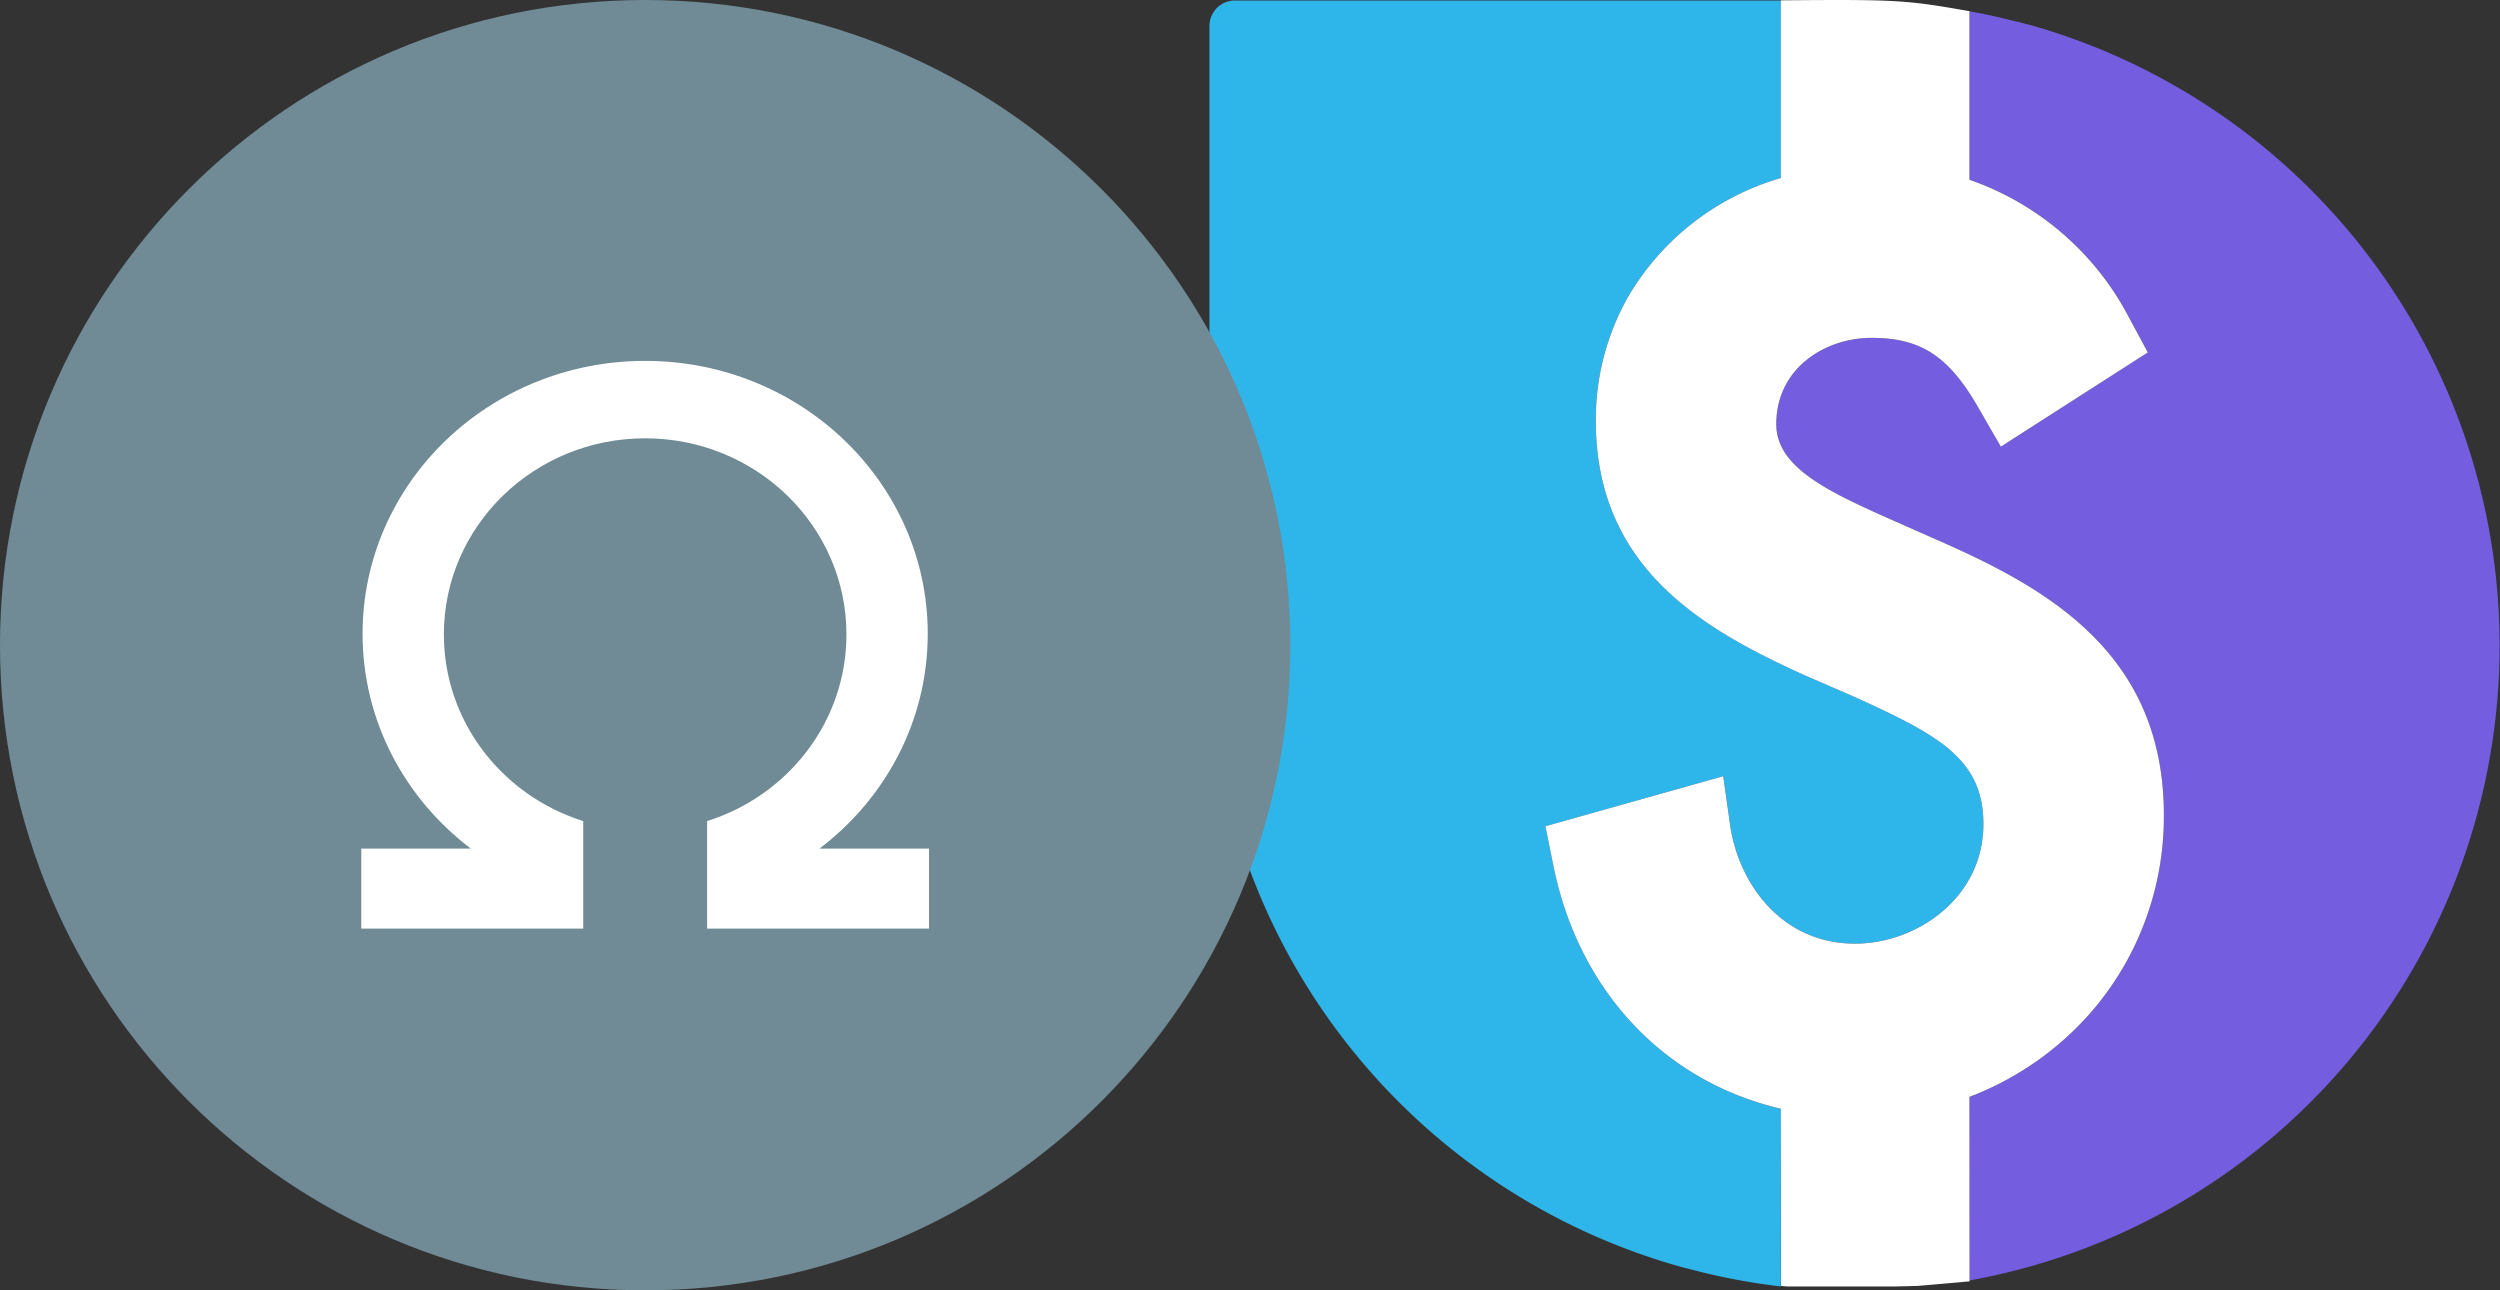 <svg
   width="62"
   height="32"
   viewBox="0 0 62 32"
   fill="none"
   xmlns="http://www.w3.org/2000/svg"
>
  <rect x="0" y="0" width="62" height="32" fill="#333333" stroke="none"/>
  <defs
     id="defs82">
    <clipPath
       id="b">
      <rect
         width="128"
         height="128"
         id="rect2"
         x="0"
         y="0" />
    </clipPath>
  </defs>
  <g
     id="a"
     clip-path="url(#b)"
     transform="matrix(0.25,0,0,0.25,29.994,-0.096)">
    <g
       transform="translate(0,-0.007)"
       id="g15">
      <path
         d="M 101.714,81.709 A 63.907,63.907 0 0 1 51.675,126.8 V 108.588 A 30.378,30.378 0 0 0 63.039,100.96 29.384,29.384 0 0 0 67.5,94.7 29.685,29.685 0 0 0 70.96,80.637 C 70.96,64.537 59.337,58.1 48.44,53.326 l -5.518,-2.439 c -5.9,-2.646 -10.413,-5 -10.413,-9.029 0,-5.569 4.86,-8.562 9.444,-8.562 4.878,0 7.645,1.8 10.568,6.867 l 2.266,3.926 14.581,-9.357 -1.9,-3.528 A 28.319,28.319 0 0 0 51.676,17.604 V 0.9 c 1.418,0.242 2.819,0.553 4.238,0.917 0.138,0.035 0.294,0.069 0.45,0.1 a 3.682,3.682 0 0 1 0.467,0.121 0.535,0.535 0 0 1 0.138,0.035 c 0.381,0.1 0.778,0.19 1.176,0.311 a 63.992,63.992 0 0 1 43.569,79.325 z"
         transform="translate(23.721,0.614)"
         fill="#745ddf"
         id="path7" />
      <path
         d="m 76.779,81.972 c 0,7.334 -6.625,11.865 -12.748,11.865 -7.351,0 -11.554,-6.071 -12.367,-11.71 L 50.972,77.232 33.33,82.2 l 0.8,3.944 c 2.525,12.436 11.018,21.379 22.555,24.077 v 17.625 a 64.405,64.405 0 0 1 -9.271,-1.782 c -0.432,-0.1 -0.848,-0.225 -1.28,-0.346 A 64.037,64.037 0 0 1 0,64.295 V 2.805 A 2.528,2.528 0 0 1 2.525,0.28 h 54.156 v 17.608 a 25.936,25.936 0 0 0 -15.1,11.692 24.69,24.69 0 0 0 -3.252,12.4 v 0.346 C 38.5,56.684 49.053,62.686 59.016,67.2 l 4.984,2.162 0.415,0.19 c 7.902,3.616 12.364,5.985 12.364,12.42 z"
         transform="translate(0,0.162)"
         fill="#2eb6ea"
         id="path9" />
      <g
         transform="translate(33.33,0.392)"
         id="g13">
        <path
           d="m 80.621,81.251 a 29.685,29.685 0 0 1 -3.459,14.062 29.384,29.384 0 0 1 -4.463,6.261 30.378,30.378 0 0 1 -11.364,7.626 l 0.008,18.3 -5.115,0.452 c 0,0 -10.969,0.329 -13.581,0 L 42.62,110.379 C 31.084,107.68 22.591,98.738 20.066,86.3 l -0.8,-3.944 17.642,-4.964 0.692,4.895 C 38.417,87.928 42.62,94 49.971,94 c 6.123,0 12.748,-4.532 12.748,-11.865 0,-6.434 -4.463,-8.8 -12.367,-12.419 l -0.415,-0.19 -4.981,-2.162 C 34.993,62.848 24.442,56.846 24.269,42.49 V 42.144 A 24.69,24.69 0 0 1 27.521,29.744 25.936,25.936 0 0 1 42.62,18.05 V 0.424 C 54.156,0.326 55.039,0.394 61.335,1.5 v 16.723 a 28.319,28.319 0 0 1 15.792,13.6 l 1.9,3.528 -14.578,9.349 -2.266,-3.926 c -2.923,-5.068 -5.691,-6.867 -10.568,-6.867 -4.584,0 -9.444,2.992 -9.444,8.562 0,4.03 4.514,6.382 10.413,9.029 L 58.1,53.94 C 69,58.714 80.621,65.148 80.621,81.251 Z"
           transform="translate(-19.27,-0.392)"
           fill="#ffffff"
           id="path11" />
      </g>
    </g>
  </g>
  <path
     d="M 0,16 C 0,7.163 7.163,0 16,0 24.837,0 32,7.163 32,16 32,24.837 24.837,32 16,32 7.163,32 0,24.837 0,16 Z"
     fill="#708b96"
     id="path74" />
  <path
     fill-rule="evenodd"
     clip-rule="evenodd"
     d="m 17.536,22.998 v 0.032 h 5.504 v -1.984 h -2.718 c 1.635,-1.239 2.686,-3.165 2.686,-5.328 0,-3.738 -3.138,-6.768 -7.008,-6.768 -3.87,0 -7.008,3.03 -7.008,6.768 0,2.163 1.051,4.089 2.686,5.328 H 8.96 v 1.984 H 14.464 v -0.032 -0.675 -1.96 c -2.006,-0.631 -3.456,-2.465 -3.456,-4.629 0,-2.686 2.235,-4.864 4.992,-4.864 2.757,0 4.992,2.178 4.992,4.864 0,2.164 -1.451,3.998 -3.456,4.629 z"
     fill="#ffffff"
     id="path76" />
</svg>
